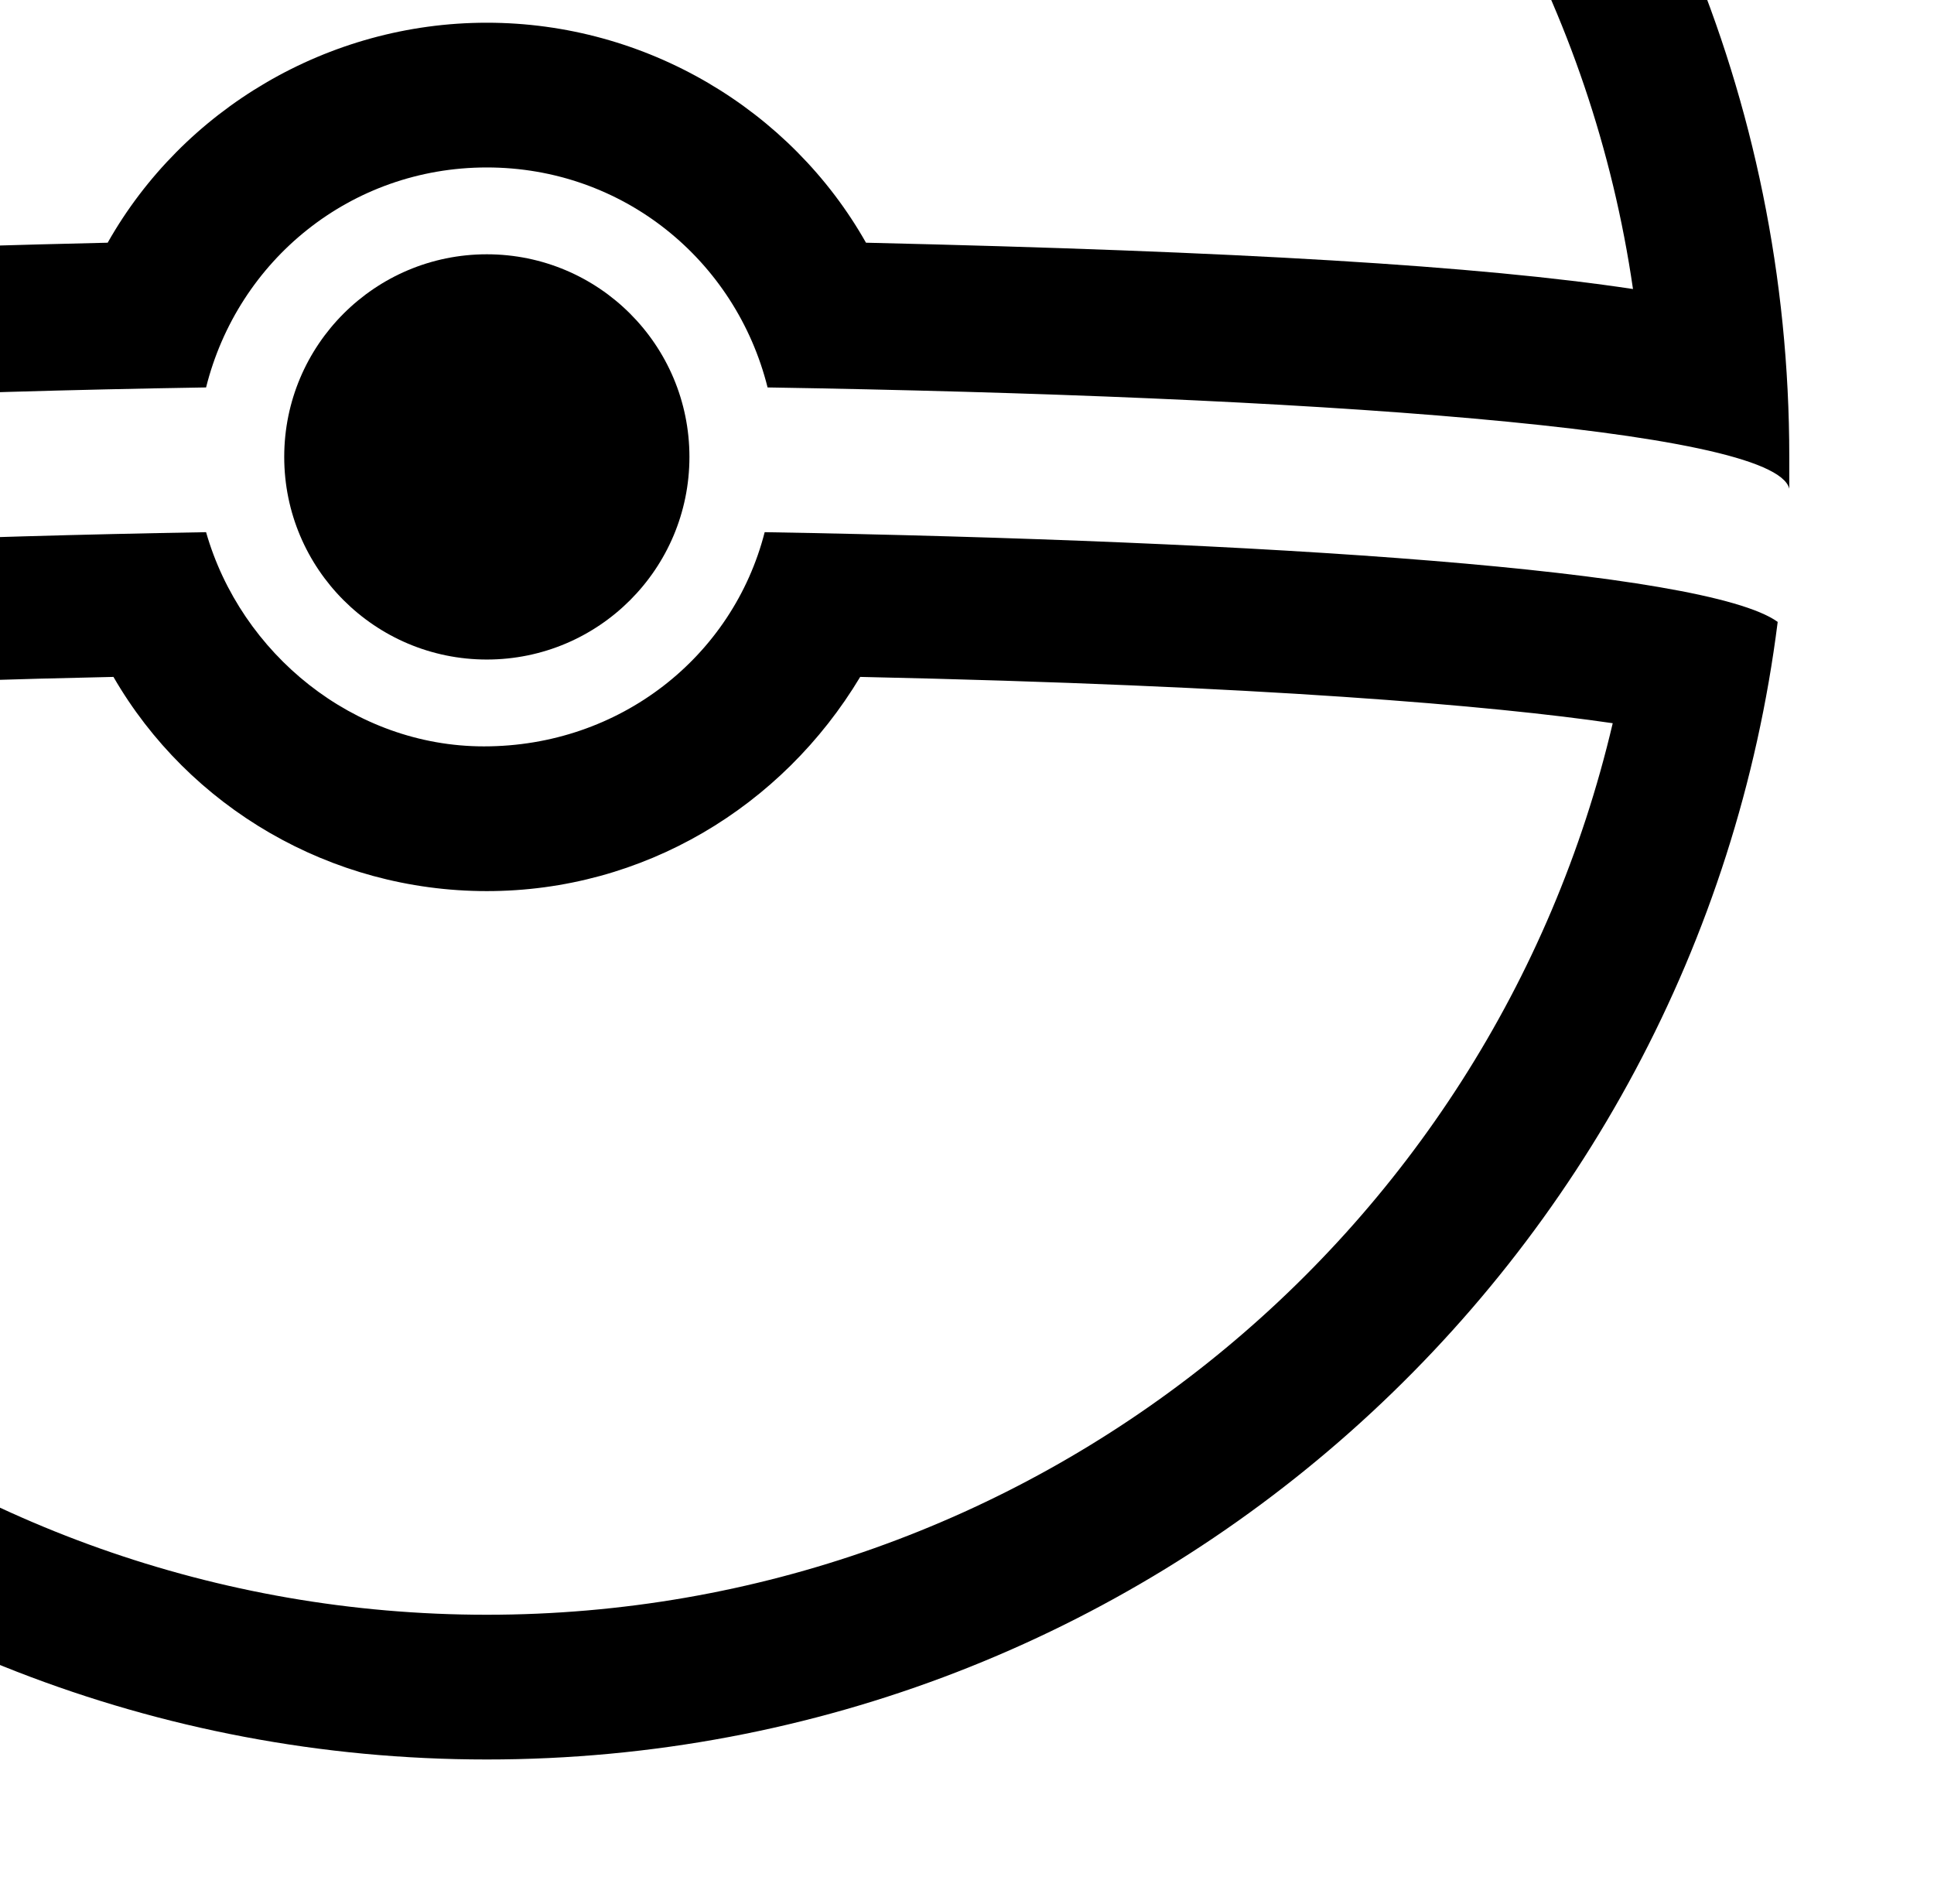 <svg width="1162" height="1144" viewBox="0 0 1162 1144" fill="none" xmlns="http://www.w3.org/2000/svg">
<path d="M292.5 -421.1C642.039 -421.1 932.452 -161.989 981.144 173.638C888.977 159.726 744.64 151.031 520.309 145.814C475.095 65.82 388.145 13.65 292.5 13.65C196.855 13.65 109.905 65.82 64.691 145.814C-159.64 151.031 -303.977 159.726 -396.144 173.638C-347.452 -161.989 -57.039 -421.1 292.5 -421.1ZM292.5 -508.05C-140.511 -508.05 -490.05 -158.511 -490.05 274.5C-490.05 281.456 -490.05 286.673 -490.05 293.629C-481.355 258.849 -199.637 237.981 123.817 232.764C142.946 156.248 210.767 100.6 292.5 100.6C374.233 100.6 442.054 156.248 461.183 232.764C782.898 237.981 1066.35 257.11 1075.05 293.629C1075.05 286.673 1075.05 281.456 1075.05 274.5C1075.05 -158.511 725.511 -508.05 292.5 -508.05Z" fill="black"/>
<path d="M68.166 406.665C113.38 484.92 198.591 535.351 292.497 535.351C386.403 535.351 469.875 484.92 516.828 406.665C758.549 411.882 897.669 424.055 968.968 434.489C895.93 745.77 617.69 970.101 292.497 970.101C-32.696 970.101 -310.936 745.77 -383.974 436.228C-312.675 424.055 -173.555 411.882 68.166 406.665ZM123.814 319.715C-175.294 324.932 -441.361 342.322 -484.836 373.624C-434.405 757.943 -105.734 1057.05 292.497 1057.05C690.728 1057.05 1019.4 759.682 1068.09 373.624C1024.62 342.322 760.288 324.932 459.441 319.715C440.312 394.492 372.491 448.401 290.758 448.401C212.503 448.401 144.682 392.753 123.814 319.715Z" fill="black"/>
<path d="M292.5 396.23C359.73 396.23 414.23 341.73 414.23 274.5C414.23 207.27 359.73 152.77 292.5 152.77C225.27 152.77 170.77 207.27 170.77 274.5C170.77 341.73 225.27 396.23 292.5 396.23Z" fill="black"/>
</svg>
